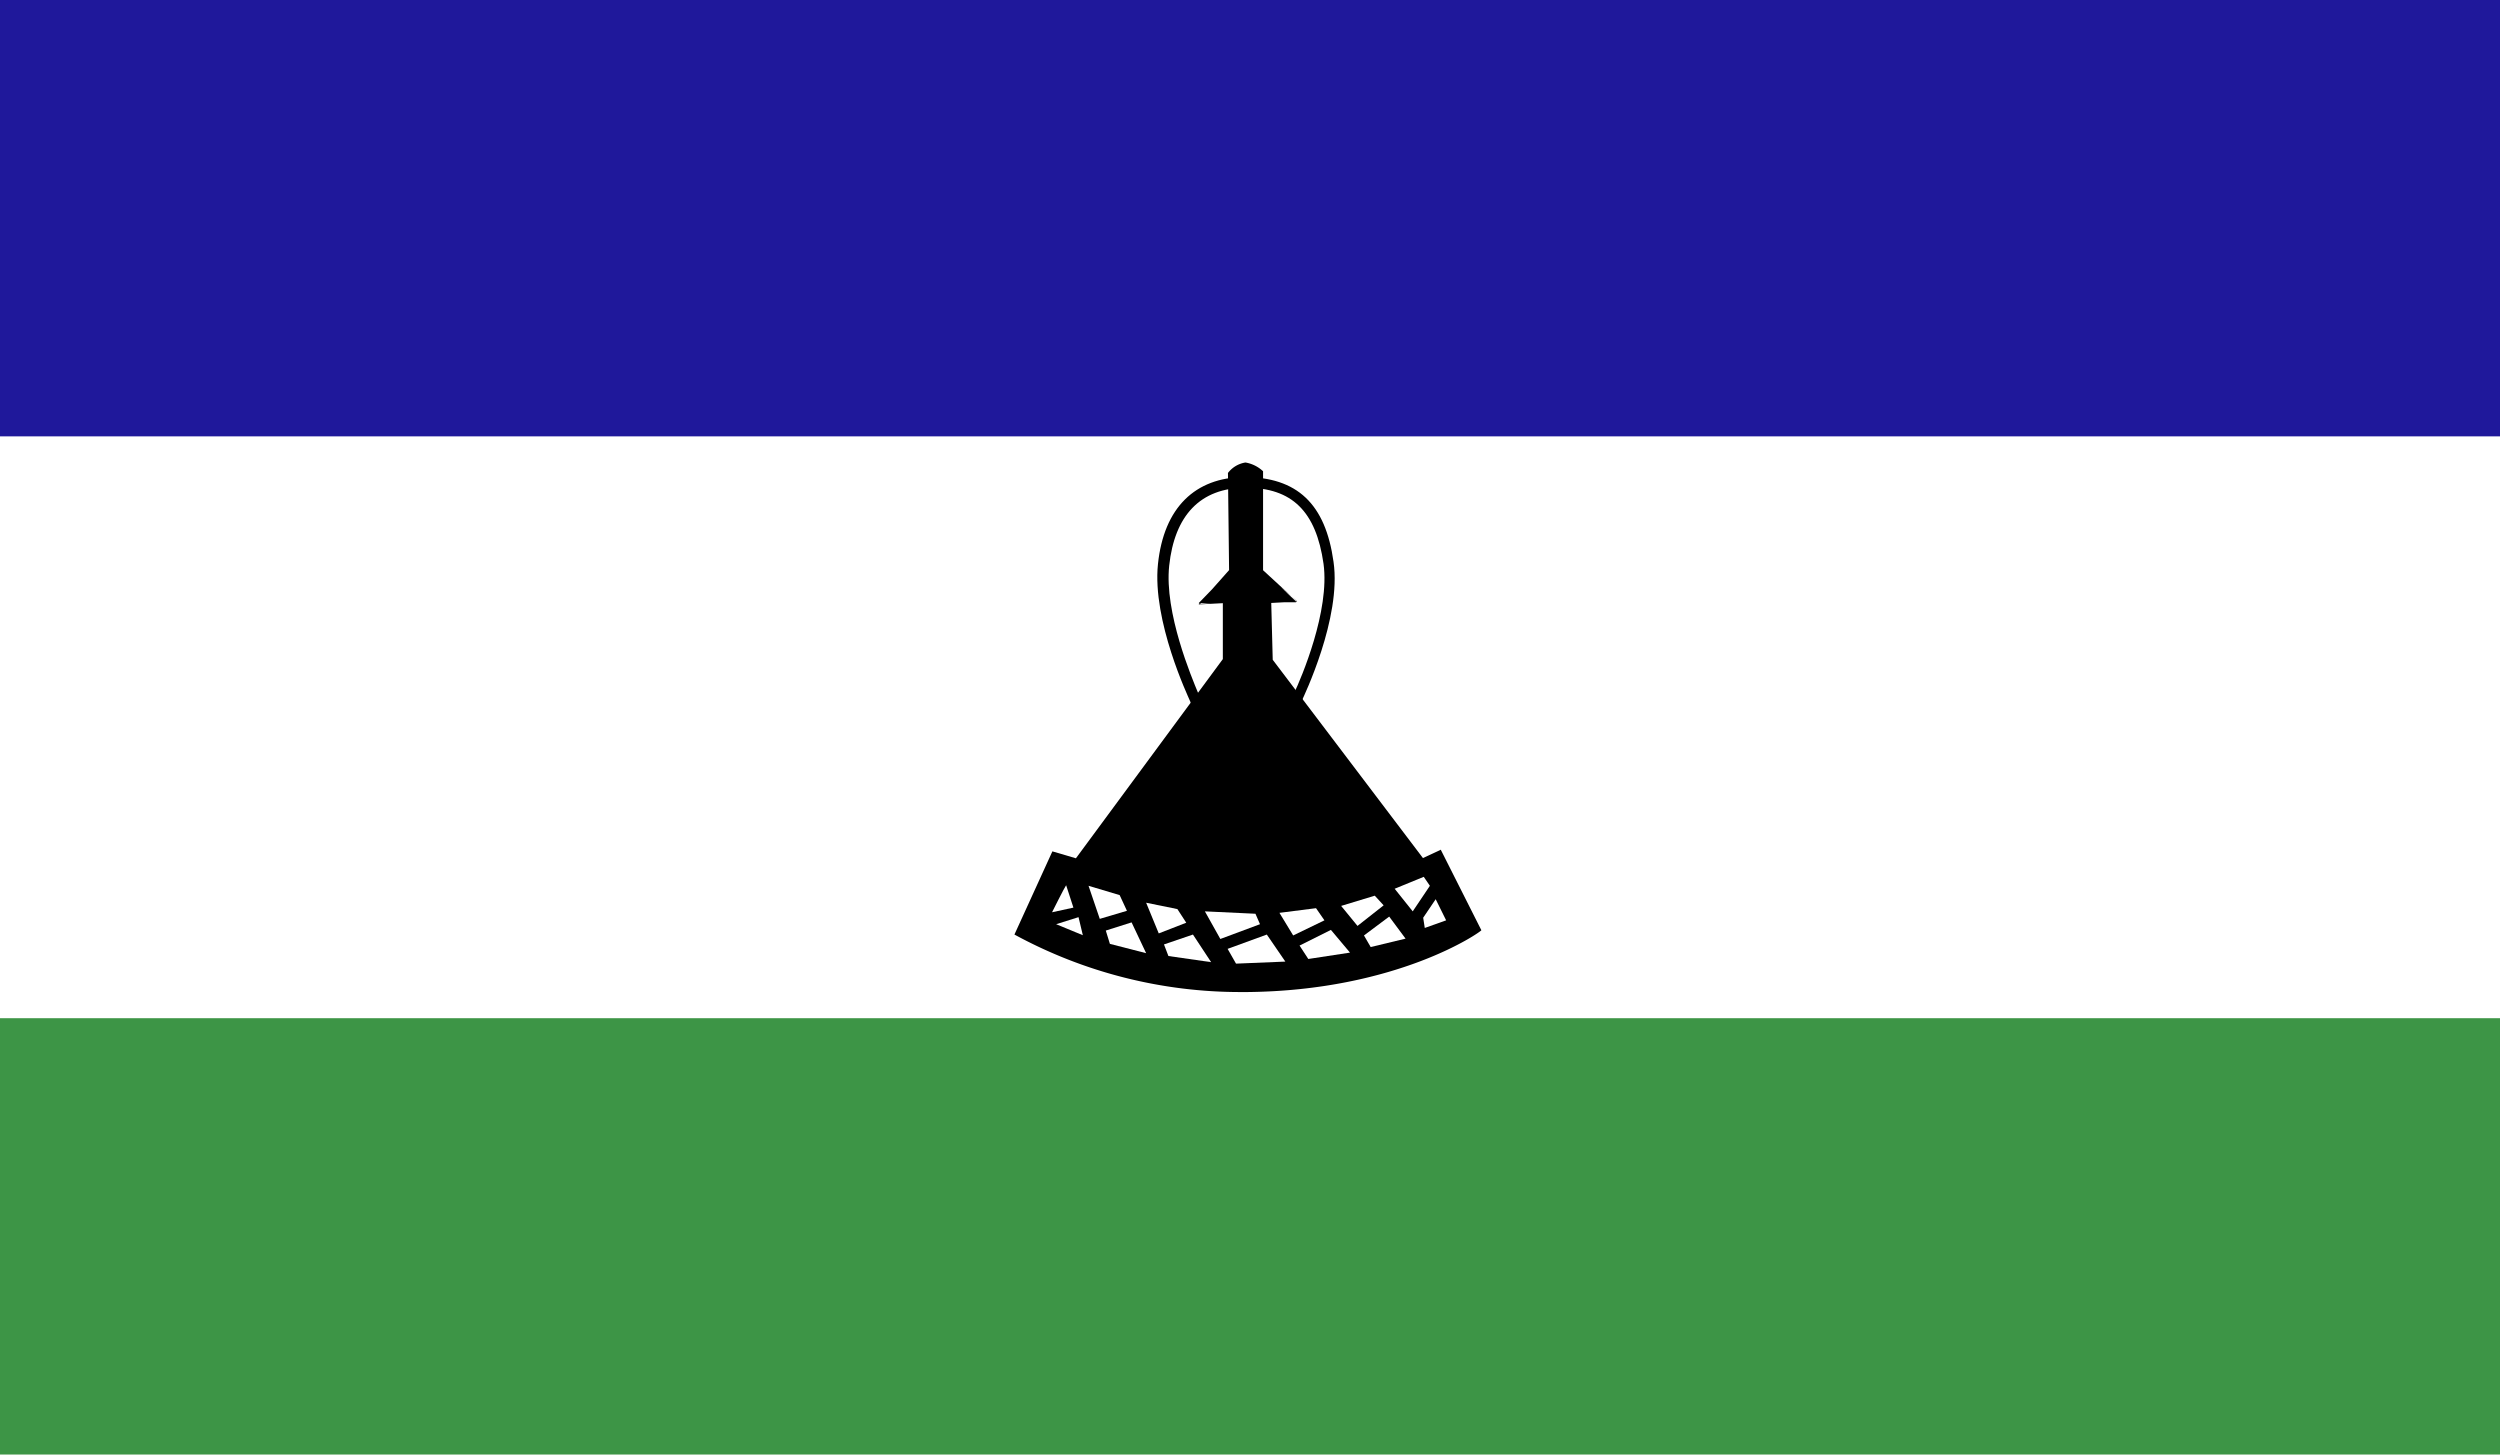 <svg id="Layer_1" data-name="Layer 1" xmlns="http://www.w3.org/2000/svg" xmlns:xlink="http://www.w3.org/1999/xlink" viewBox="0 0 220 128"><defs><style>.cls-1{fill:none;}.cls-2{clip-path:url(#clip-path);}.cls-3{fill:#fff;}.cls-4{fill:#3d9546;}.cls-5{fill:#1f189b;}</style><clipPath id="clip-path"><rect id="_Clipping_Path_" data-name="&lt;Clipping Path&gt;" class="cls-1" width="220" height="128"/></clipPath></defs><title>Flag_rect_Lesotho</title><g id="LESOTHO"><g id="_Group_" data-name="&lt;Group&gt;"><g id="_Clip_Group_" data-name="&lt;Clip Group&gt;"><g class="cls-2"><rect id="_Path_" data-name="&lt;Path&gt;" class="cls-3" width="220" height="128"/><rect id="_Path_2" data-name="&lt;Path&gt;" class="cls-4" y="89.6" width="220" height="38.4"/><rect id="_Path_3" data-name="&lt;Path&gt;" class="cls-5" width="220" height="38.4"/><g id="_Clip_Group_2" data-name="&lt;Clip Group&gt;"><g class="cls-2"><path d="M126.81,74.82l0,0h0l0-.05-1.59.74L112,58.06l-.13-5L113,53h1.07l-.07-.06h.15l-3-2.76V41.47a3,3,0,0,0-1.55-.77,2.41,2.41,0,0,0-1.54.92l.1,8.55-1.5,1.69-1.18,1.22h.09l-.09.11,2.13-.11V58L94.68,75.53l-2.07-.61-3.34,7.32a41.56,41.56,0,0,0,20,5.06h.5c13.17-.13,20.5-5.26,20.59-5.44ZM114,52.88l-1.27-1.2,1.38,1.2Zm-8.39.28.07-.08h.85Z"/><g id="_Group_2" data-name="&lt;Group&gt;"><path id="_Compound_Path_" data-name="&lt;Compound Path&gt;" d="M114.44,61.92h-9.62l-.12-.28c-.11-.28-3.32-7-2.8-12s3.3-7.61,7.56-7.66h0c4.69,0,7.18,2.35,7.89,7.46.72,4.95-2.65,11.9-2.77,12.18l-.14.28Zm-9-.92h8.44c.63-1.33,3.16-7.25,2.59-11.39-.66-4.62-2.78-6.69-6.83-6.69s-6.28,2.48-6.75,6.85c-.45,4.13,2,9.9,2.55,11.23Z"/></g><path id="_Path_4" data-name="&lt;Path&gt;" class="cls-3" d="M93.82,77.9c-.14.18-1.24,2.38-1.24,2.38l1.88-.41Z"/><polygon id="_Path_5" data-name="&lt;Path&gt;" class="cls-3" points="94.91 80.71 92.94 81.33 95.29 82.3 94.91 80.71"/><polygon id="_Path_6" data-name="&lt;Path&gt;" class="cls-3" points="95.79 77.95 96.78 80.86 99.17 80.15 98.53 78.77 95.79 77.95"/><polygon id="_Path_7" data-name="&lt;Path&gt;" class="cls-3" points="97.31 81.89 97.67 83.06 100.86 83.88 99.58 81.17 97.31 81.89"/><polygon id="_Path_8" data-name="&lt;Path&gt;" class="cls-3" points="100.86 79.44 101.97 82.14 104.39 81.2 103.61 80 100.86 79.44"/><polygon id="_Path_9" data-name="&lt;Path&gt;" class="cls-3" points="102.43 83.11 102.82 84.13 106.58 84.67 104.98 82.24 102.43 83.11"/><polygon id="_Path_10" data-name="&lt;Path&gt;" class="cls-3" points="106.03 80.2 107.39 82.63 110.88 81.33 110.48 80.41 106.03 80.2"/><polygon id="_Path_11" data-name="&lt;Path&gt;" class="cls-3" points="108.03 83.5 108.77 84.8 113.11 84.62 111.48 82.24 108.03 83.5"/><polygon id="_Path_12" data-name="&lt;Path&gt;" class="cls-3" points="112.59 80.33 113.8 82.32 116.55 80.99 115.81 79.92 112.59 80.33"/><polygon id="_Path_13" data-name="&lt;Path&gt;" class="cls-3" points="117.12 81.83 114.36 83.21 115.13 84.39 118.8 83.83 117.12 81.83"/><polygon id="_Path_14" data-name="&lt;Path&gt;" class="cls-3" points="118.02 79.72 119.46 81.48 121.76 79.67 120.98 78.82 118.02 79.72"/><polygon id="_Path_15" data-name="&lt;Path&gt;" class="cls-3" points="122.25 80.66 120.03 82.32 120.62 83.34 123.69 82.6 122.25 80.66"/><polygon id="_Path_16" data-name="&lt;Path&gt;" class="cls-3" points="125.29 77.16 125.83 77.95 124.32 80.2 122.73 78.21 125.29 77.16"/><polygon id="_Path_17" data-name="&lt;Path&gt;" class="cls-3" points="126.34 79.13 127.26 80.99 125.38 81.66 125.24 80.76 126.34 79.13"/></g></g></g></g></g></g></svg>